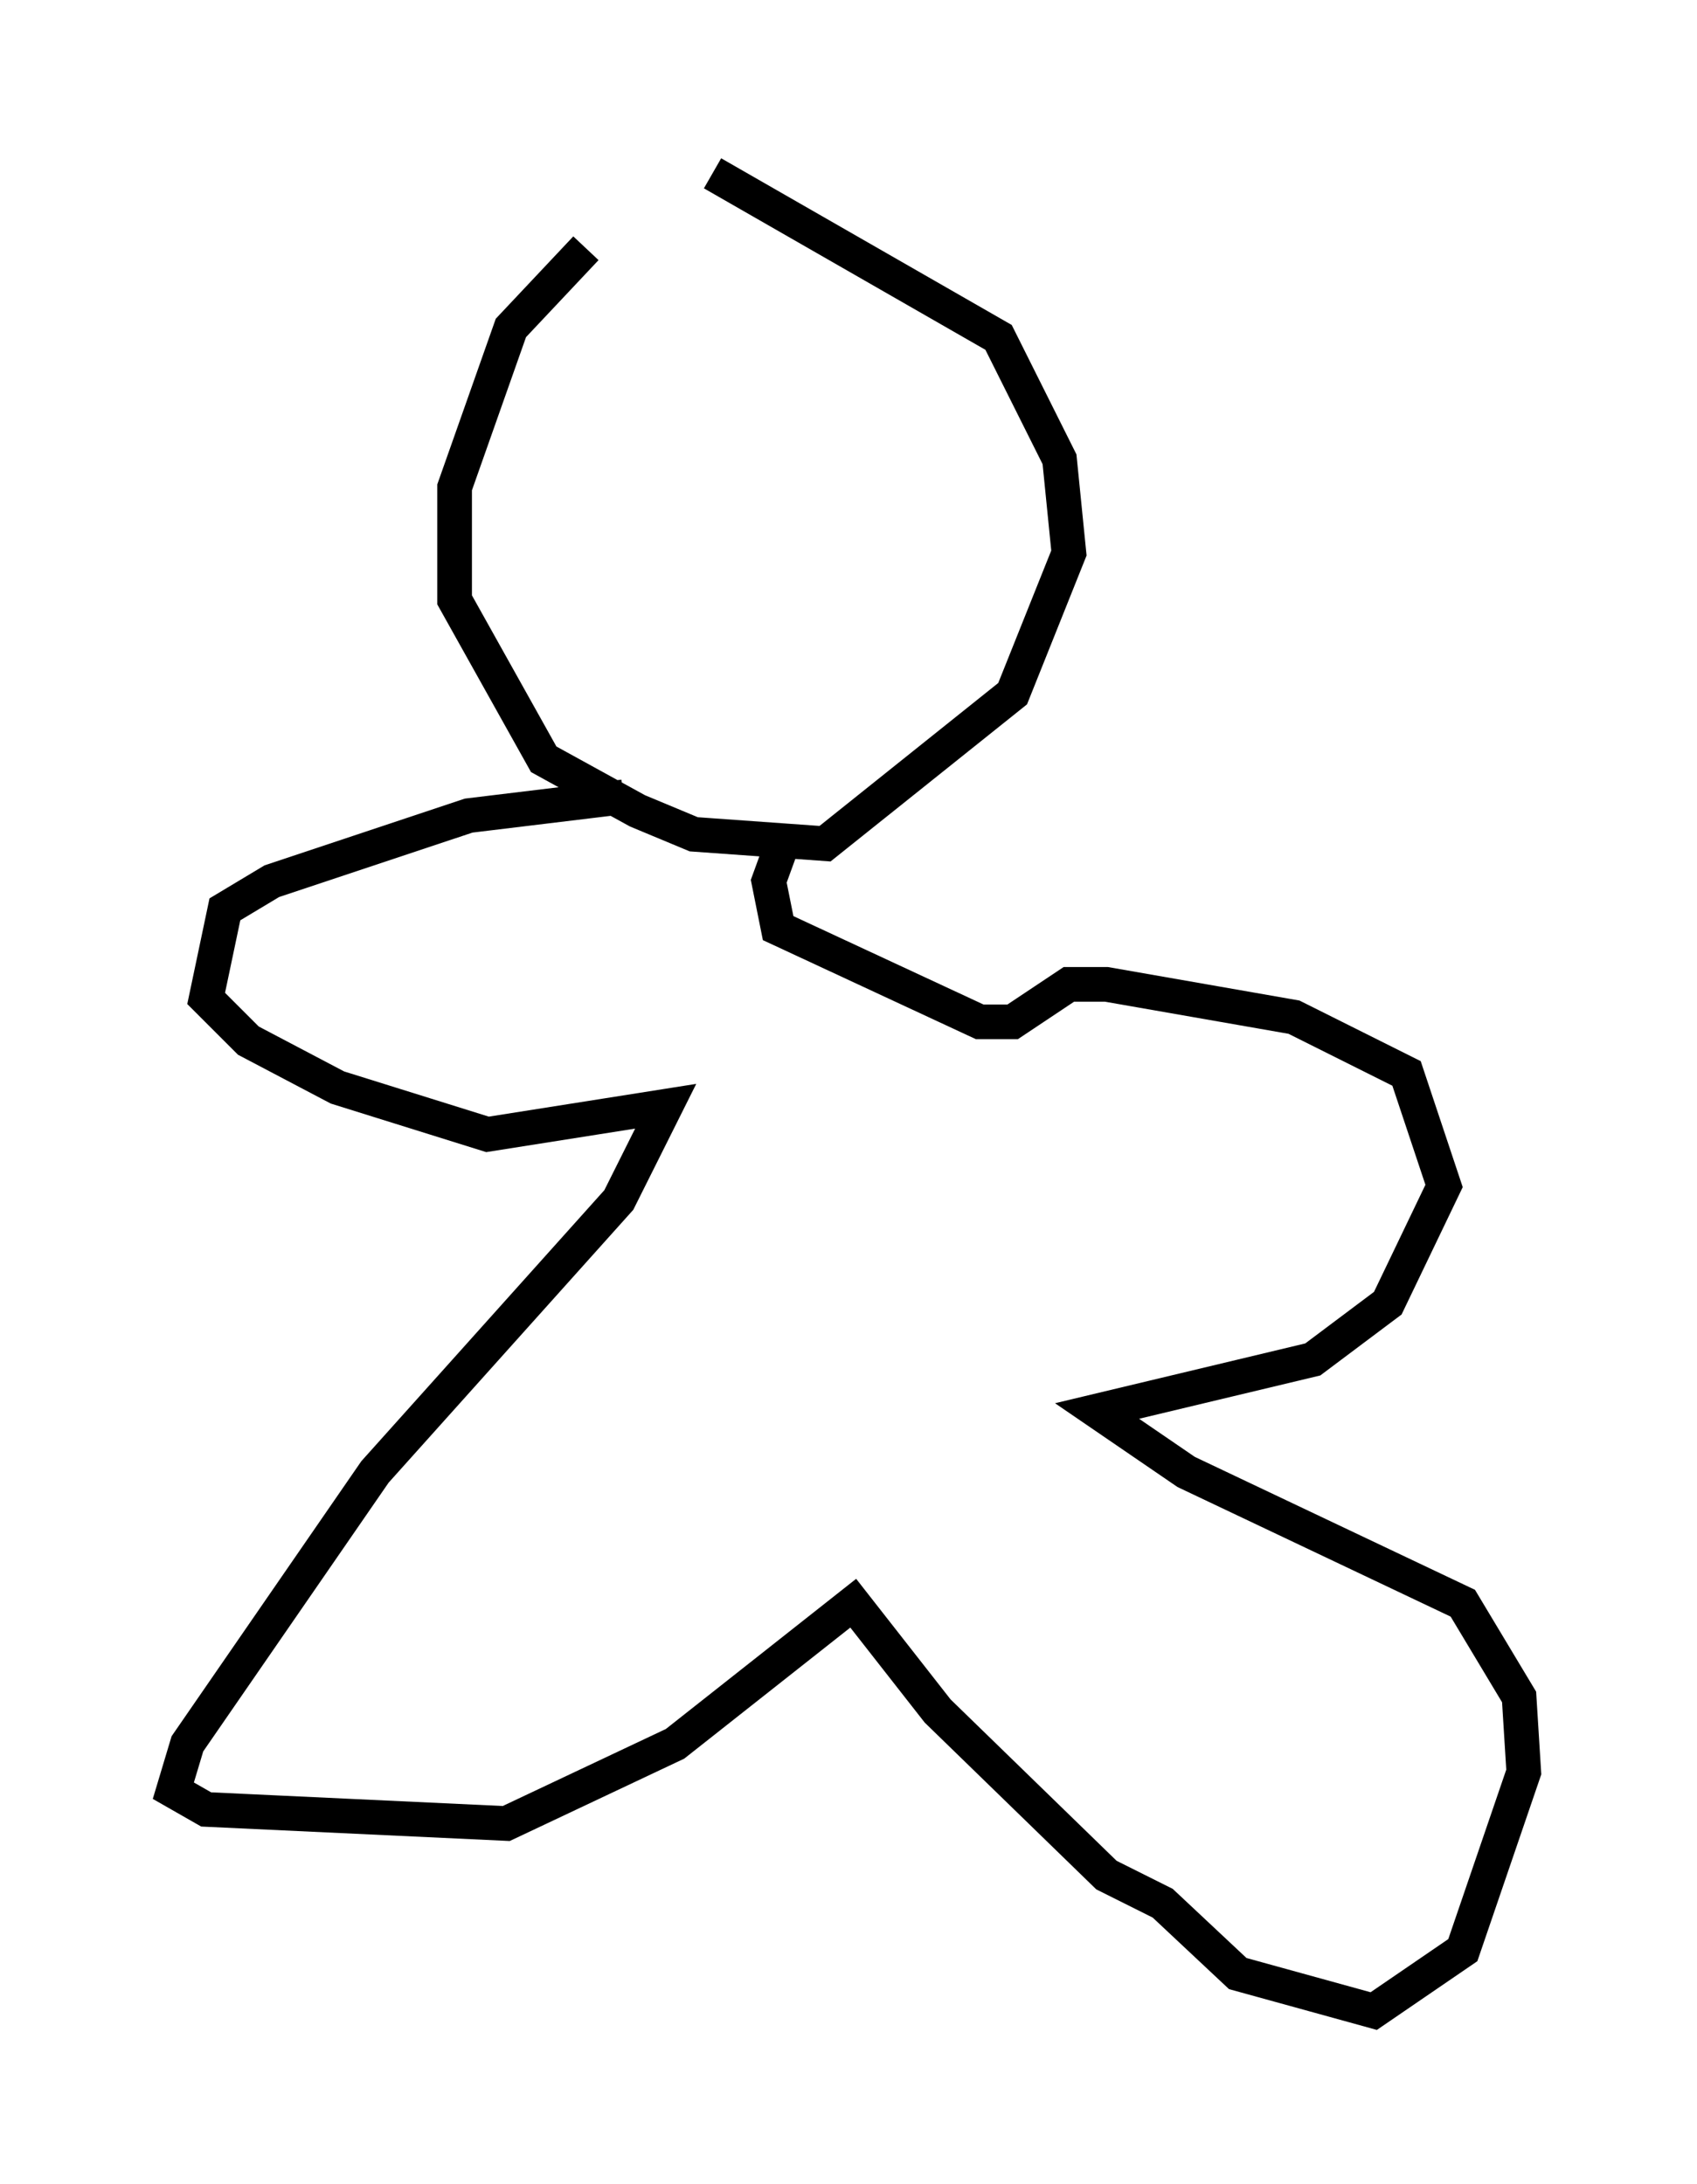 <?xml version="1.0" encoding="utf-8" ?>
<svg baseProfile="full" height="63.044" version="1.1" width="48.971" xmlns="http://www.w3.org/2000/svg" xmlns:ev="http://www.w3.org/2001/xml-events" xmlns:xlink="http://www.w3.org/1999/xlink"><defs /><rect fill="white" height="63.044" width="48.971" x="0" y="0" /><path d="M28.139, 8.924 m-11.231, -1.759 l-2.165, 2.3 -1.624, 4.601 l0.0, 3.248 2.571, 4.601 l2.706, 1.488 1.624, 0.677 l3.789, 0.271 5.413, -4.33 l1.624, -4.059 -0.271, -2.706 l-1.759, -3.518 -8.254, -4.736 m-2.571, 17.997 l-4.465, 0.541 -5.683, 1.894 l-1.353, 0.812 -0.541, 2.571 l1.218, 1.218 2.571, 1.353 l4.33, 1.353 5.142, -0.812 l-1.353, 2.706 -7.036, 7.848 l-5.413, 7.848 -0.406, 1.353 l0.947, 0.541 8.66, 0.406 l4.871, -2.3 5.142, -4.059 l2.436, 3.112 4.871, 4.736 l1.624, 0.812 2.165, 2.03 l3.924, 1.083 2.571, -1.759 l1.759, -5.142 -0.135, -2.165 l-1.624, -2.706 -7.984, -3.789 l-2.571, -1.759 6.225, -1.488 l2.165, -1.624 1.624, -3.383 l-1.083, -3.248 -3.248, -1.624 l-5.413, -0.947 -1.083, 0.0 l-1.624, 1.083 -0.947, 0.0 l-5.819, -2.706 -0.271, -1.353 l0.541, -1.488 " fill="none" stroke="black" stroke-width="1" /></svg>